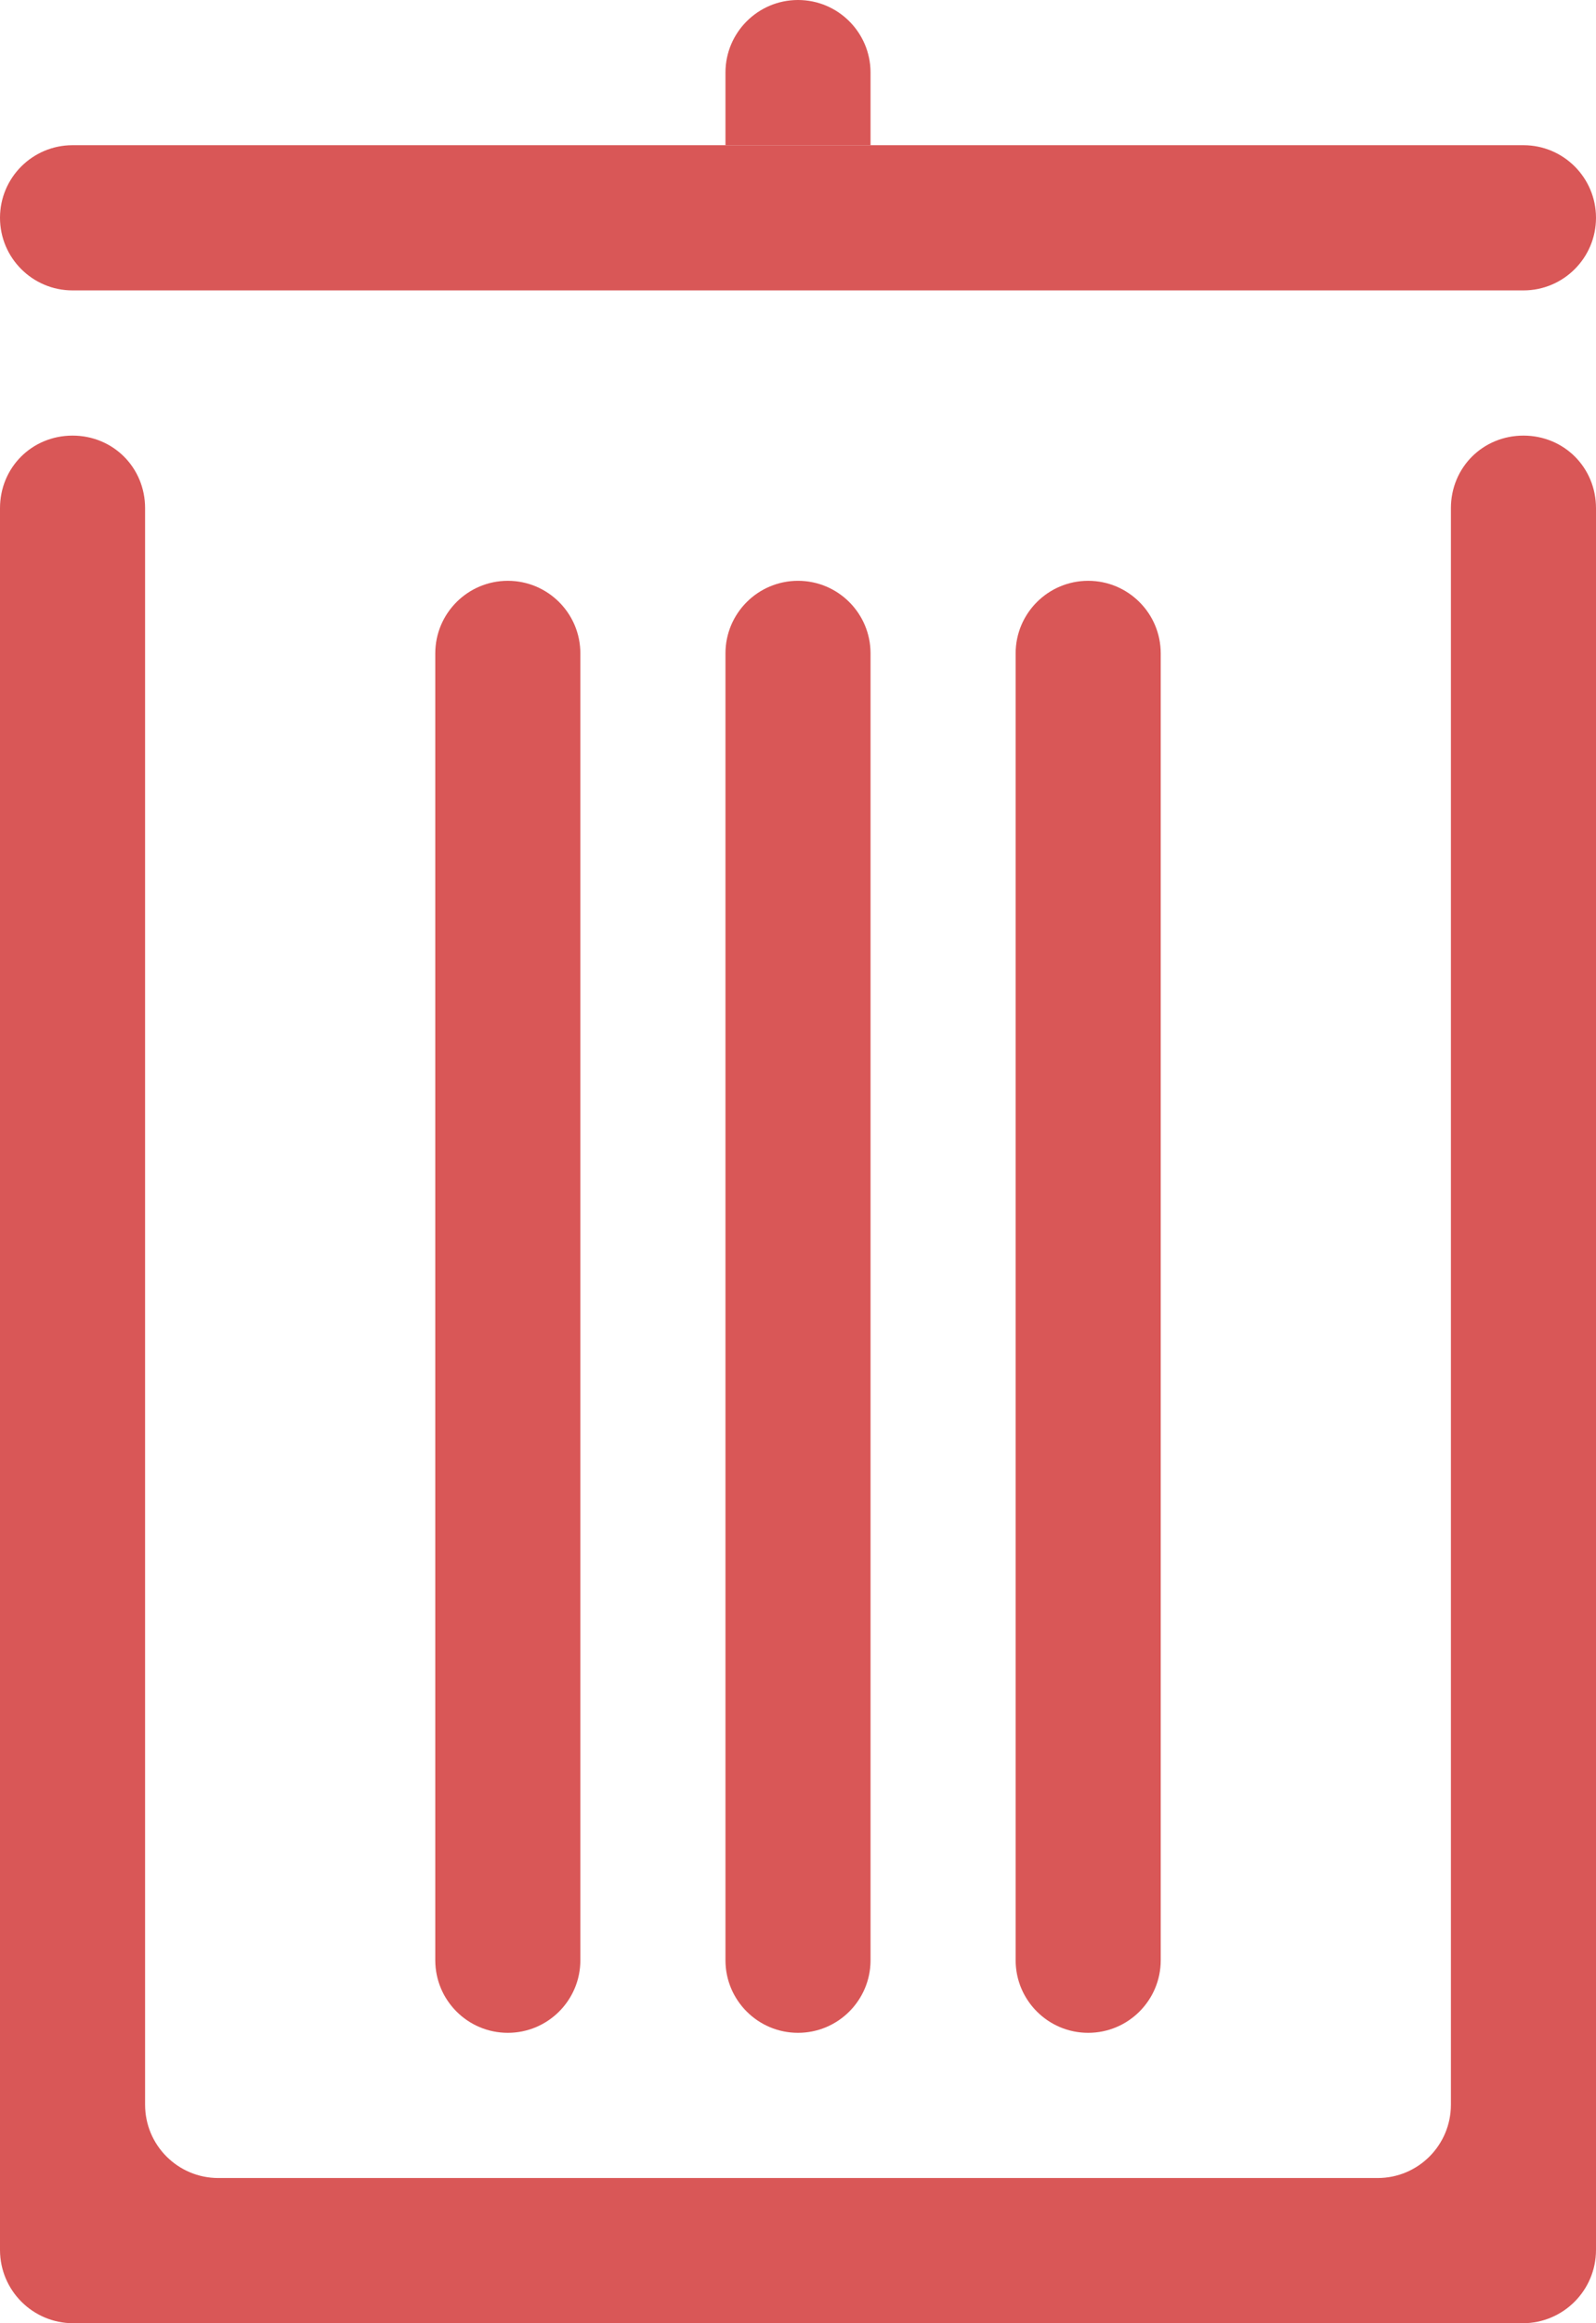 <svg xmlns="http://www.w3.org/2000/svg" xmlns:xlink="http://www.w3.org/1999/xlink" width="11" height="16" version="1.1" viewBox="0 0 11 16"><title>icons/trash/red copy 5</title><desc>Created with Sketch.</desc><g id="11/30---Checkin" fill="none" fill-rule="evenodd" stroke="none" stroke-width="1"><g id="Timeline_1-Copy-4" transform="translate(-377, -661)"><g id="icons/trash/red-copy-5" transform="translate(372, 658)"><rect id="icon-container" width="21" height="21" x="0" y="0"/><path id="Fill-1" fill="#D95757" d="M15.5,5 L5.5,5 C5.224,5 5,4.776 5,4.5 L5,4.5 C5,4.224 5.224,4 5.5,4 L15.5,4 C15.776,4 16,4.224 16,4.5 L16,4.5 C16,4.776 15.776,5 15.5,5"/><path id="Fill-3" fill="#D95757" d="M11,4 L10,4 L10,3.5 C10,3.224 10.224,3 10.5,3 L10.5,3 C10.776,3 11,3.224 11,3.5 L11,4 Z"/><path id="Fill-5" fill="#D95757" d="M16,6.5 L16,18.495 C16,18.774 15.774,19 15.495,19 L5.505,19 C5.226,19 5,18.774 5,18.495 L5,6.5 C5,6.22 5.22,6 5.5,6 C5.78,6 6,6.22 6,6.5 L6,17.495 C6,17.774 6.226,18 6.505,18 L14.495,18 C14.774,18 15,17.774 15,17.495 L15,6.5 C15,6.22 15.22,6 15.5,6 C15.78,6 16,6.22 16,6.5"/><path id="Fill-7" fill="#D95757" d="M8.5,17 L8.5,17 C8.224,17 8,16.776 8,16.5 L8,7.5 C8,7.224 8.224,7 8.5,7 L8.5,7 C8.776,7 9,7.224 9,7.5 L9,16.5 C9,16.776 8.776,17 8.5,17"/><path id="Fill-9" fill="#D95757" d="M10.5,17 L10.5,17 C10.224,17 10,16.776 10,16.5 L10,7.5 C10,7.224 10.224,7 10.5,7 L10.5,7 C10.776,7 11,7.224 11,7.5 L11,16.5 C11,16.776 10.776,17 10.5,17"/><path id="Fill-11" fill="#D95757" d="M12.5,17 L12.5,17 C12.224,17 12,16.776 12,16.5 L12,7.5 C12,7.224 12.224,7 12.5,7 L12.5,7 C12.776,7 13,7.224 13,7.5 L13,16.5 C13,16.776 12.776,17 12.5,17"/></g></g></g></svg>